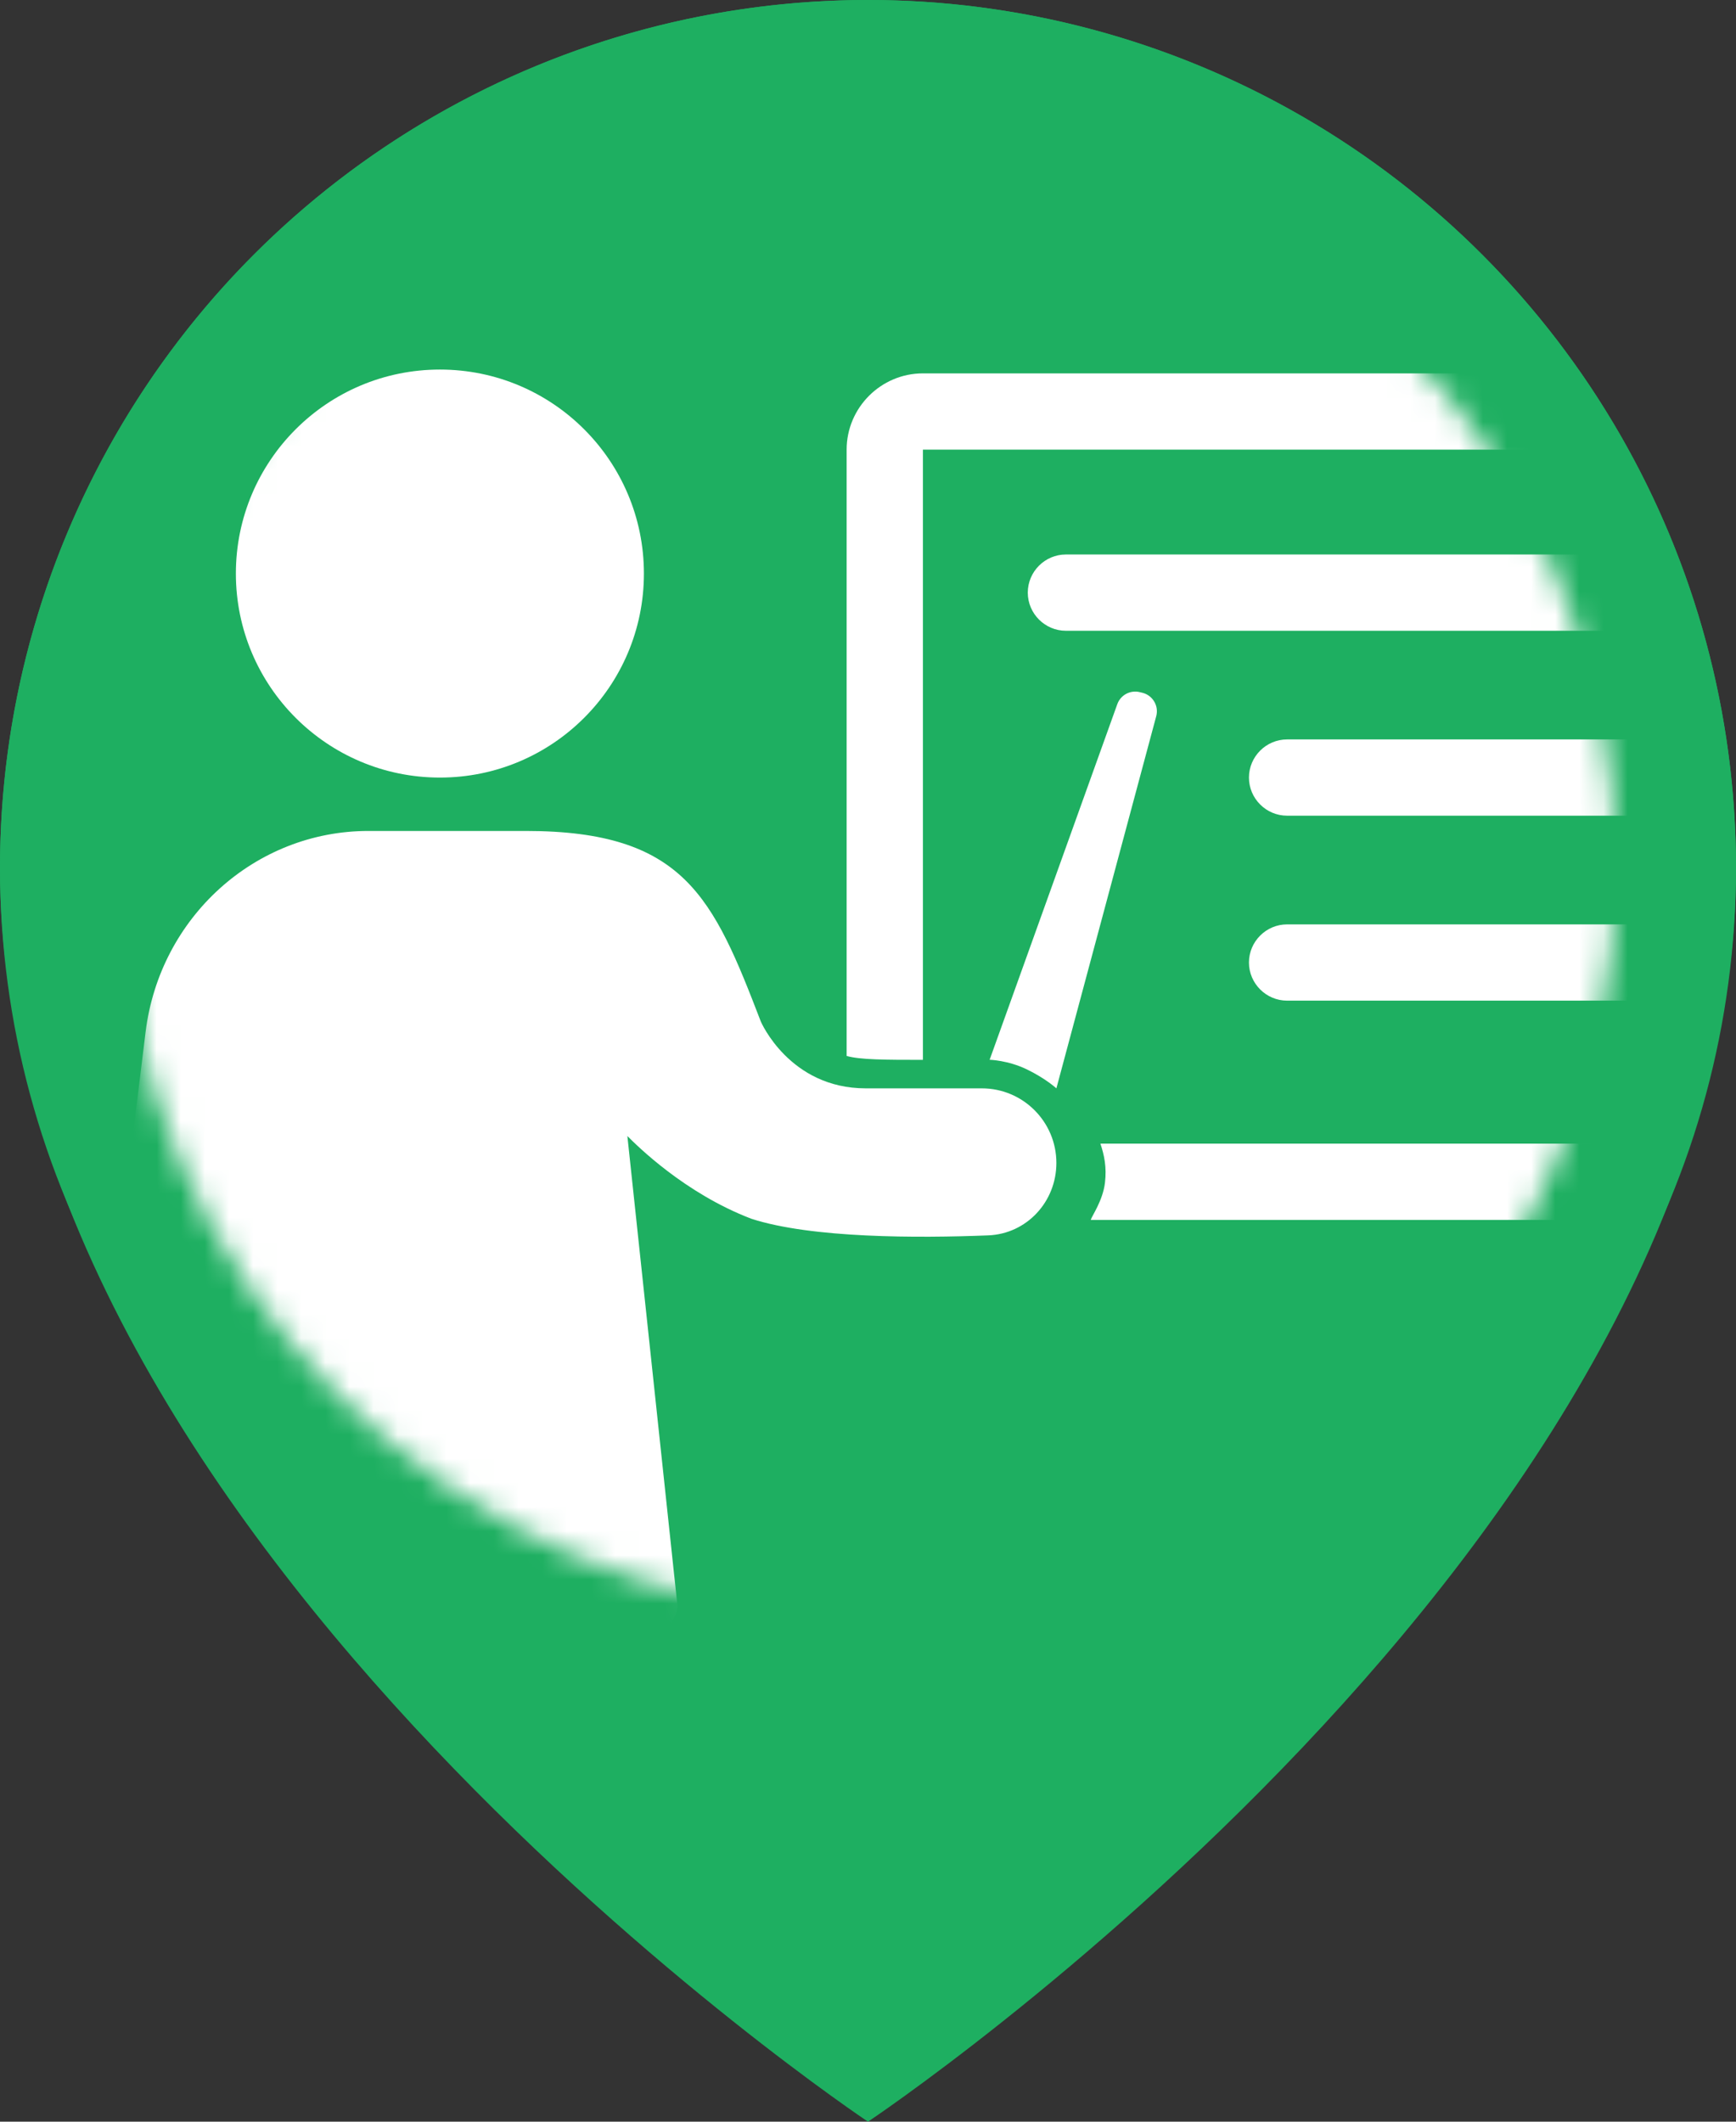<svg width="72" height="88" viewBox="0 0 72 88" fill="none" xmlns="http://www.w3.org/2000/svg">
<rect x="0" y="0" width="72" height="88" fill="#333333" stroke="none"/>
<path d="M72 36C72 64 36 88 36 88C36 88 0 64 0 36C1.42273e-07 26.452 3.793 17.296 10.544 10.544C17.296 3.793 26.452 0 36 0C45.548 0 54.705 3.793 61.456 10.544C68.207 17.296 72 26.452 72 36Z" fill="#1EAF61"/>
<path d="M35.999 48C42.627 48 47.999 42.628 47.999 36C47.999 29.373 42.627 24 35.999 24C29.372 24 24 29.373 24 36C24 42.628 29.372 48 35.999 48Z" fill="white"/>
<circle cx="36" cy="36" r="36" fill="#1EAF61"/>
<mask id="mask0" maskUnits="userSpaceOnUse" x="5" y="5" width="62" height="62">
<circle cx="36" cy="36" r="31" fill="white"/>
</mask>
<g mask="url(#mask0)">
<path d="M18.245 32.251C22.918 32.251 26.706 28.462 26.706 23.789C26.706 19.116 22.918 15.328 18.245 15.328C13.572 15.328 9.783 19.116 9.783 23.789C9.783 28.462 13.572 32.251 18.245 32.251Z" fill="white"/>
<path d="M73.785 15.486H38.278C36.538 15.486 35.114 16.909 35.114 18.649V43.718C35.114 43.718 35.114 43.718 35.114 43.797C35.668 43.955 36.696 43.959 38.278 43.959V18.649H73.785V47.434H45.639C45.797 47.909 45.905 48.402 45.828 49.057C45.739 49.802 45.277 50.445 45.238 50.597H73.785C75.524 50.597 76.948 49.174 76.948 47.434V18.649C76.948 16.909 75.524 15.486 73.785 15.486Z" fill="white"/>
<path d="M6.522 55.373C7.916 55.671 8.737 55.816 10.204 56.039V66.611C10.277 68.026 11.451 69.143 12.845 69.143H23.775C25.168 69.143 28.025 68.026 28.098 66.611L26.02 47.118C26.415 47.513 28.392 49.49 31.16 50.549C33.665 51.362 38.087 51.354 40.984 51.239C42.588 51.176 43.813 49.84 43.813 48.235C43.813 46.526 42.428 45.141 40.719 45.141C39.198 45.141 37.38 45.141 35.905 45.141C32.742 45.141 31.556 42.373 31.556 42.373C29.579 37.233 28.392 34.465 21.808 34.465H15.28C10.585 34.465 6.624 38.039 6.038 42.805L5.084 50.549C4.876 52.81 4.951 55.037 6.522 55.373Z" fill="white"/>
<path d="M73.94 22.998H44.208C43.338 22.998 42.627 23.71 42.627 24.58C42.627 25.45 43.338 26.162 44.208 26.162H73.94C74.81 26.162 75.522 25.45 75.522 24.58C75.522 23.71 74.81 22.998 73.94 22.998Z" fill="white"/>
<path d="M75.158 30.669H53.382C52.512 30.669 51.8 31.381 51.8 32.251C51.8 33.121 52.512 33.832 53.382 33.832H75.158C76.028 33.832 76.739 33.121 76.739 32.251C76.739 31.381 76.028 30.669 75.158 30.669Z" fill="white"/>
<path d="M75.158 38.34H53.382C52.512 38.34 51.8 39.052 51.8 39.922C51.8 40.791 52.512 41.503 53.382 41.503H75.158C76.028 41.503 76.739 40.791 76.739 39.922C76.739 39.052 76.028 38.34 75.158 38.34Z" fill="white"/>
<path d="M47.954 29.706L43.813 45.141C43.813 45.141 43.373 44.735 42.59 44.355C41.807 43.975 41.045 43.955 41.045 43.955L46.339 29.208C46.476 28.825 46.881 28.609 47.275 28.708L47.382 28.734C47.811 28.841 48.069 29.279 47.954 29.706Z" fill="white"/>
</g>
</svg>
